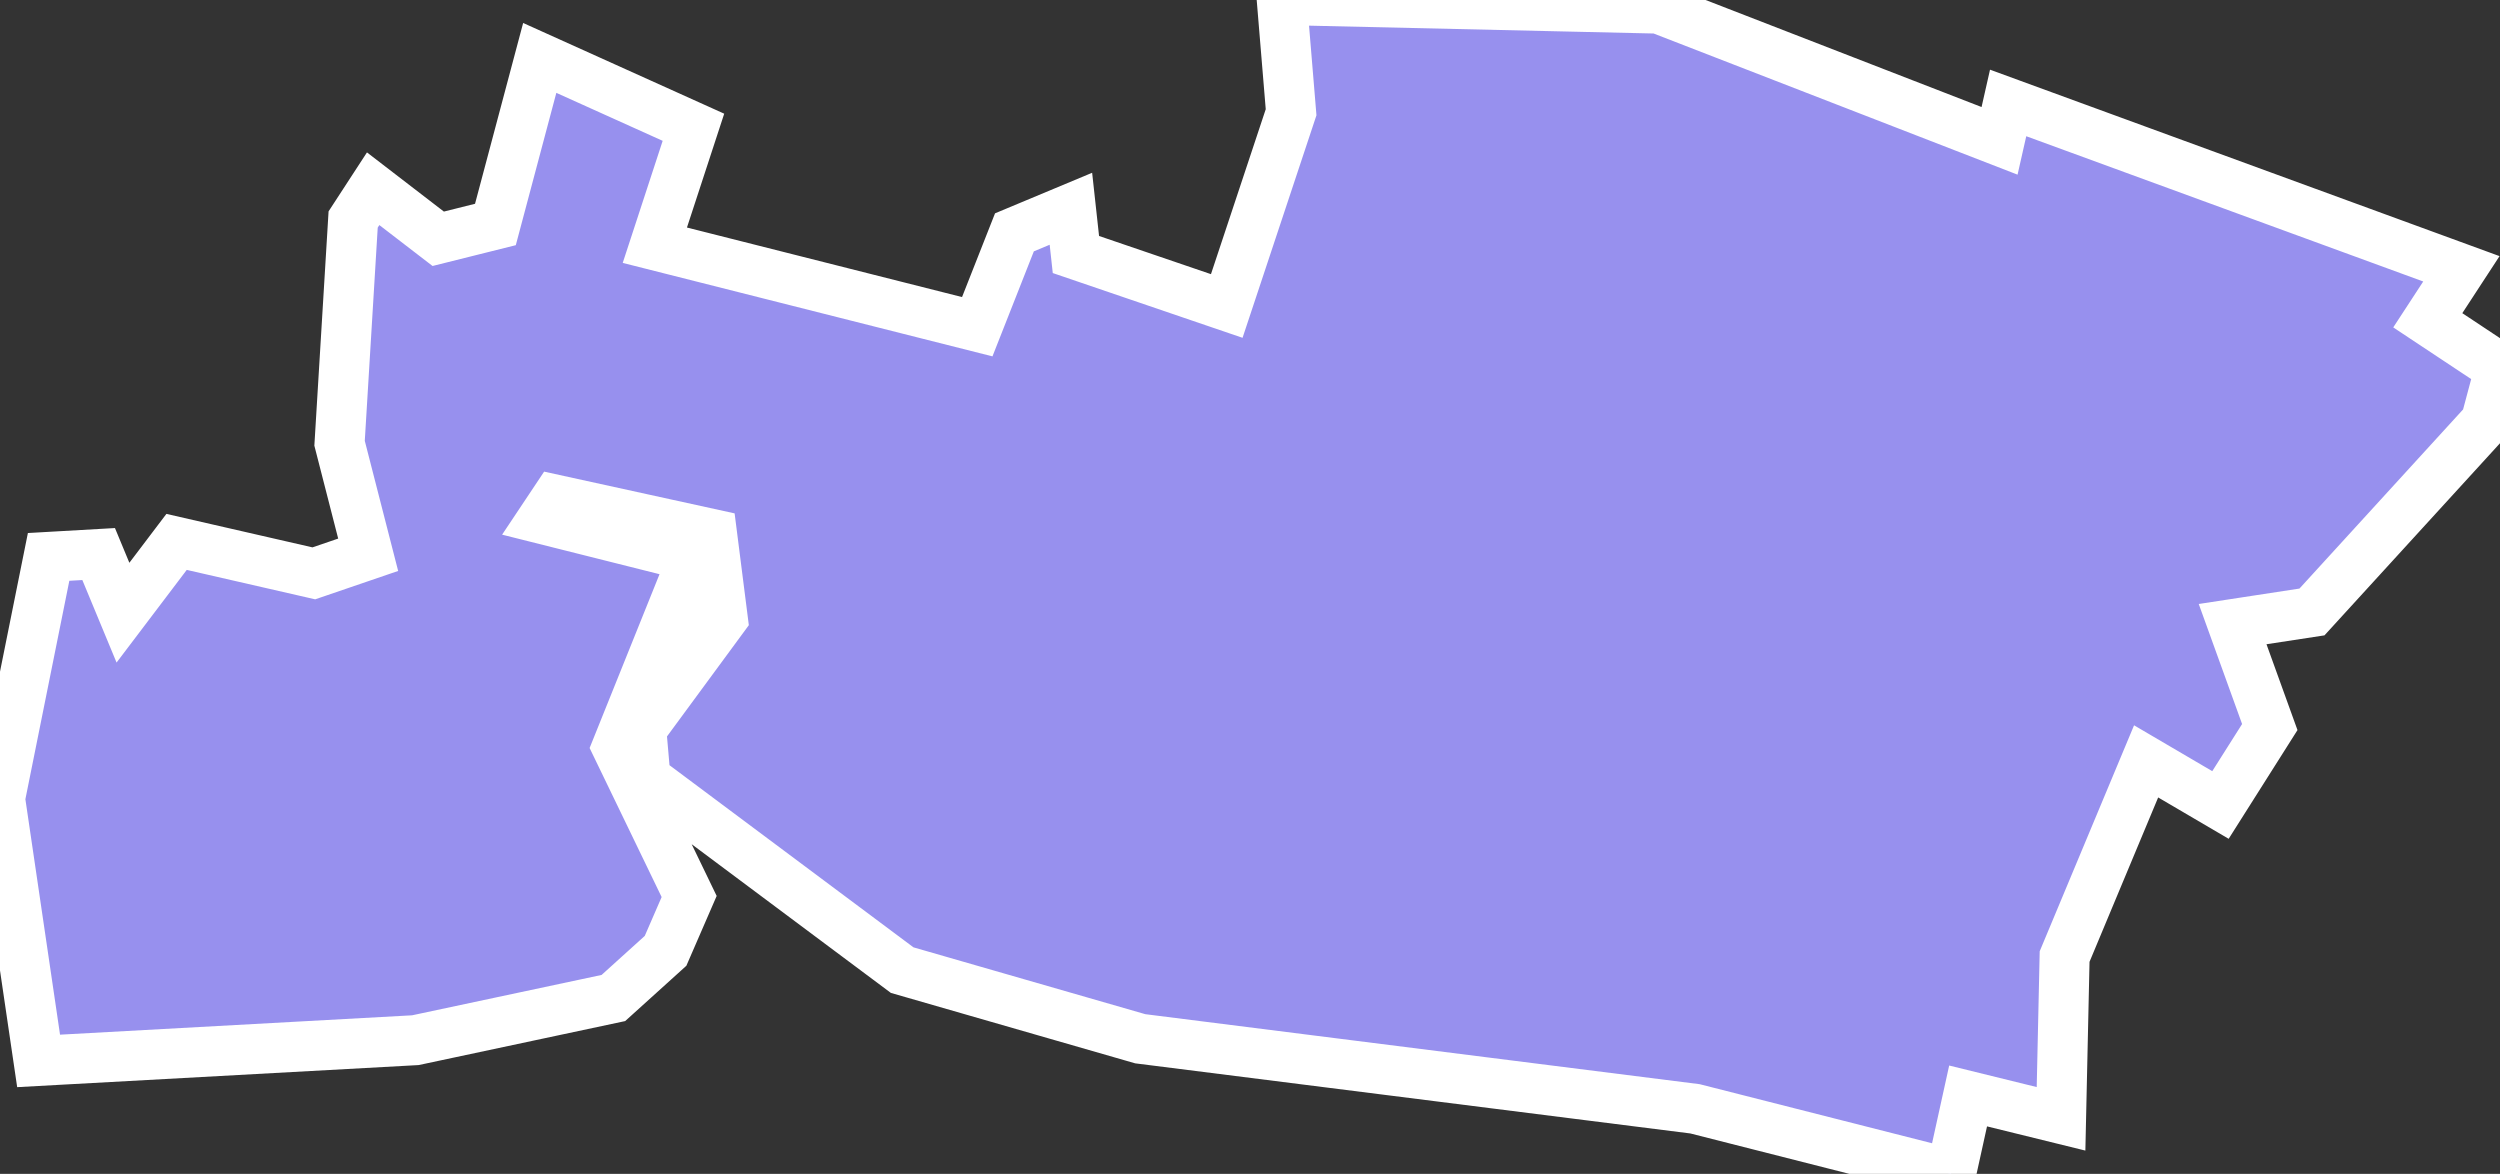 <svg xmlns="http://www.w3.org/2000/svg" viewBox="209.208 473.443 34.97 16.42" width="34.97" height="16.42">
            <rect x="209.208" y="473.443" width="34.97" height="16.42" fill="#333333" stroke="none"/>
            <path 
                d="m 209.748,488.283 -0.54,-3.67 0.68,-3.38 0.7,-0.04 0.34,0.82 0.75,-0.99 1.92,0.44 0.76,-0.26 -0.4,-1.56 0.19,-3.13 0.28,-0.43 0.91,0.7 0.8,-0.2 0.62,-2.33 2.15,0.97 -0.54,1.65 4.51,1.14 0.52,-1.32 0.79,-0.33 0.07,0.64 2.11,0.72 0.9,-2.71 -0.13,-1.57 5.27,0.12 4.77,1.85 0.12,-0.53 0,0 6.34,2.32 -0.47,0.72 1.01,0.67 -0.2,0.75 -2.43,2.66 -1.11,0.17 0.52,1.44 -0.69,1.09 -1.04,-0.61 -1.14,2.73 -0.05,2.27 -1.3,-0.32 -0.24,1.09 0,0 -3.58,-0.91 -7.76,-0.98 -3.33,-0.96 -3.59,-2.68 -0.06,-0.69 1.14,-1.55 -0.15,-1.18 -2.19,-0.48 -0.18,0.27 2.11,0.53 -1.07,2.66 1.01,2.09 -0.33,0.76 -0.73,0.66 -2.77,0.59 z" 
                fill="rgb(151, 144, 238)" 
                stroke="white" 
                stroke-width=".7px"
                title="Samut Prakan" 
                id="TH-11" 
            />
        </svg>